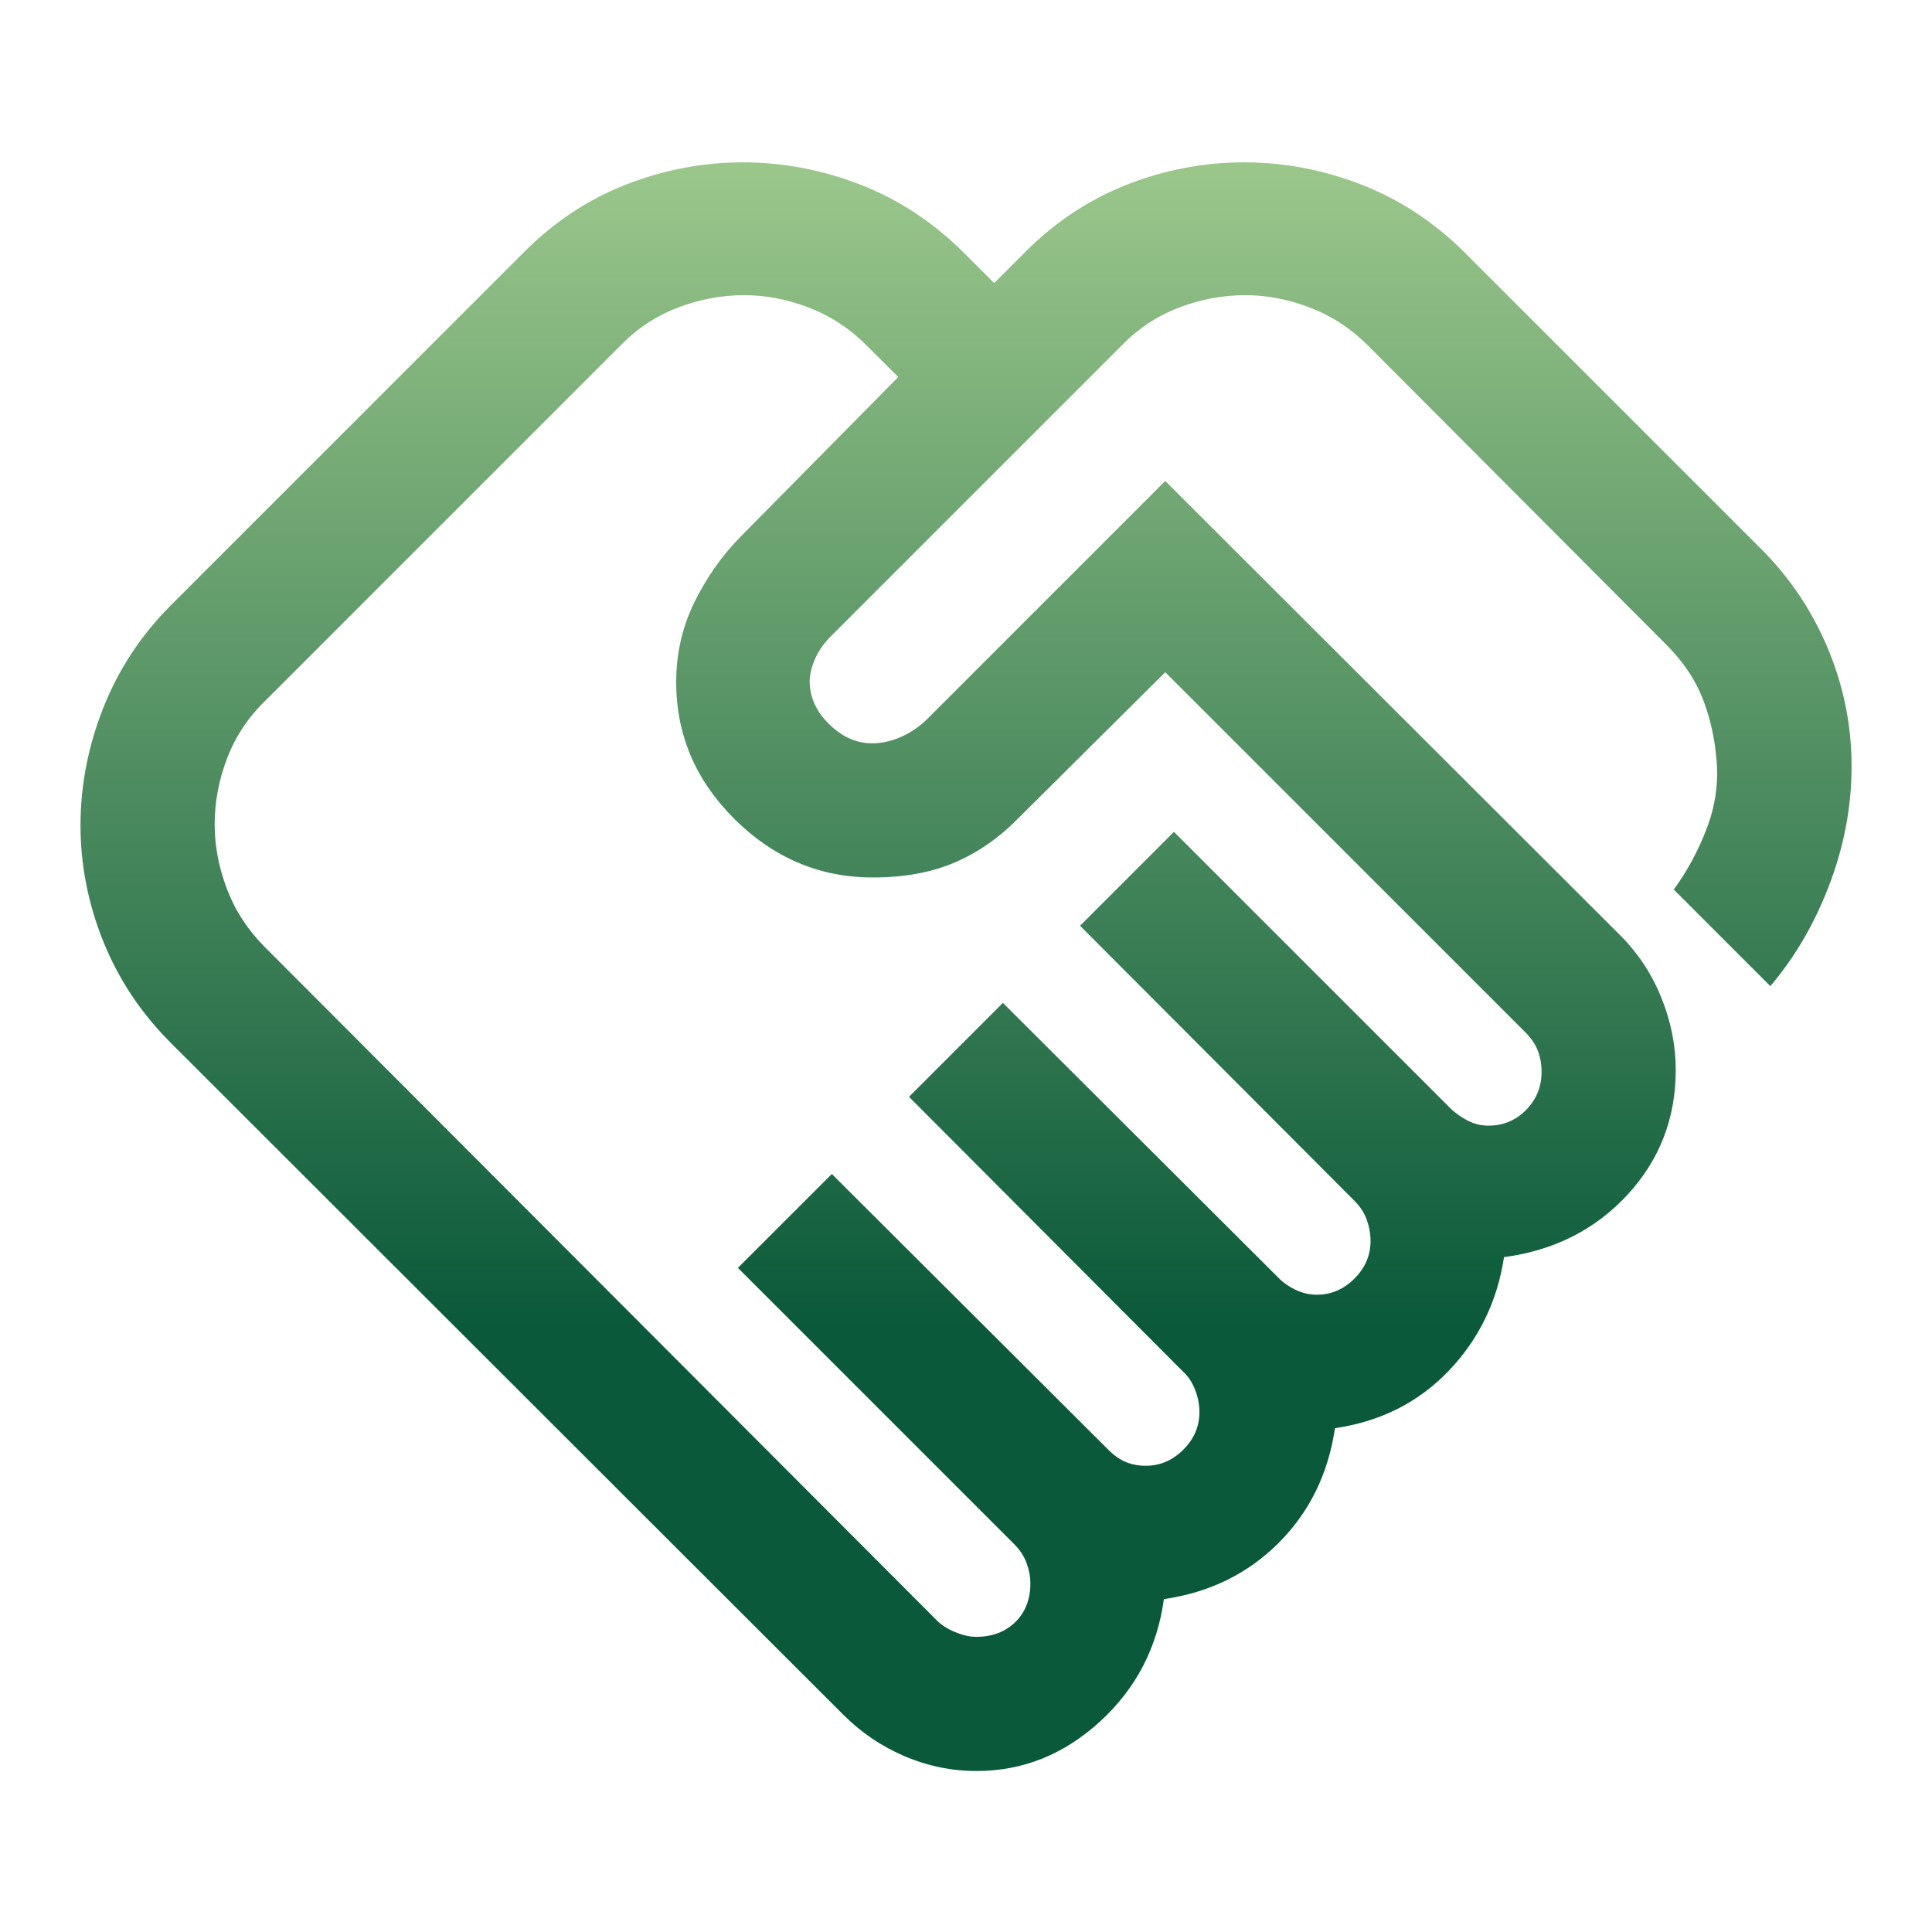 <svg width="63" height="63" viewBox="0 0 63 63" fill="none" xmlns="http://www.w3.org/2000/svg">
<mask id="mask0_433_1154" style="mask-type:alpha" maskUnits="userSpaceOnUse" x="0" y="0" width="63" height="63">
<rect width="63" height="63" transform="matrix(-1 0 0 1 63 0)" fill="#D9D9D9"/>
</mask>
<g mask="url(#mask0_433_1154)">
<path d="M31.828 53.375C31.624 53.375 31.398 53.324 31.15 53.222C30.902 53.12 30.705 52.996 30.559 52.85L8.641 30.888C8.086 30.334 7.674 29.704 7.405 28.999C7.135 28.294 7 27.589 7 26.885C7 26.155 7.135 25.437 7.405 24.73C7.674 24.023 8.086 23.399 8.641 22.86L20.234 11.266C20.774 10.712 21.397 10.3 22.105 10.03C22.812 9.76 23.53 9.625 24.259 9.625C24.964 9.625 25.669 9.76 26.374 10.03C27.079 10.3 27.708 10.712 28.262 11.266L29.291 12.294L24.128 17.522C23.53 18.134 23.034 18.842 22.641 19.644C22.247 20.446 22.05 21.314 22.05 22.247C22.05 23.968 22.688 25.459 23.964 26.721C25.24 27.982 26.738 28.613 28.459 28.613C29.48 28.613 30.366 28.452 31.117 28.131C31.868 27.811 32.545 27.346 33.149 26.738L37.997 21.919L49.744 33.666C49.933 33.855 50.068 34.056 50.148 34.269C50.229 34.481 50.269 34.708 50.269 34.951C50.269 35.436 50.101 35.85 49.766 36.192C49.43 36.535 49.019 36.706 48.533 36.706C48.29 36.706 48.059 36.648 47.841 36.531C47.622 36.415 47.44 36.283 47.294 36.138L38.281 27.125L35.219 30.188L44.166 39.156C44.355 39.346 44.49 39.554 44.57 39.78C44.651 40.006 44.691 40.236 44.691 40.469C44.691 40.936 44.516 41.344 44.166 41.694C43.816 42.044 43.407 42.219 42.941 42.219C42.707 42.219 42.481 42.168 42.262 42.066C42.044 41.964 41.861 41.84 41.716 41.694L32.703 32.703L29.641 35.766L38.587 44.735C38.748 44.88 38.876 45.075 38.97 45.318C39.065 45.561 39.112 45.804 39.112 46.047C39.112 46.514 38.937 46.922 38.587 47.272C38.237 47.622 37.829 47.797 37.362 47.797C37.129 47.797 36.914 47.757 36.717 47.677C36.52 47.596 36.327 47.462 36.138 47.272L27.125 38.282L24.062 41.344L33.075 50.356C33.264 50.546 33.399 50.754 33.48 50.98C33.56 51.206 33.6 51.421 33.6 51.625C33.6 52.15 33.436 52.573 33.108 52.894C32.78 53.215 32.353 53.375 31.828 53.375ZM31.847 57.75C33.351 57.75 34.69 57.214 35.864 56.142C37.038 55.071 37.734 53.738 37.953 52.145C39.441 51.93 40.687 51.319 41.694 50.313C42.7 49.306 43.312 48.06 43.531 46.572C45.019 46.353 46.255 45.73 47.239 44.702C48.223 43.674 48.825 42.438 49.044 40.994C50.677 40.775 52.019 40.097 53.069 38.96C54.119 37.822 54.644 36.466 54.644 34.891C54.644 34.103 54.491 33.326 54.185 32.559C53.88 31.792 53.442 31.118 52.872 30.538L37.997 15.684L30.319 23.363C30.056 23.64 29.76 23.855 29.429 24.008C29.099 24.161 28.768 24.238 28.437 24.238C27.927 24.238 27.46 24.03 27.037 23.614C26.614 23.199 26.403 22.733 26.403 22.218C26.403 21.99 26.465 21.737 26.589 21.46C26.713 21.182 26.913 20.913 27.191 20.65L36.575 11.266C37.114 10.712 37.738 10.3 38.445 10.03C39.153 9.76 39.871 9.625 40.6 9.625C41.305 9.625 42.01 9.76 42.715 10.03C43.419 10.3 44.048 10.71 44.6 11.259L54.337 21.022C54.877 21.562 55.271 22.145 55.519 22.772C55.767 23.399 55.92 24.084 55.978 24.828C56.036 25.572 55.927 26.305 55.65 27.027C55.373 27.749 55.016 28.409 54.578 29.006L57.728 32.156C58.559 31.179 59.216 30.038 59.697 28.733C60.178 27.428 60.404 26.104 60.375 24.763C60.346 23.479 60.076 22.243 59.566 21.055C59.055 19.866 58.341 18.813 57.422 17.894L47.731 8.203C46.739 7.226 45.623 6.497 44.382 6.016C43.142 5.535 41.869 5.294 40.565 5.294C39.261 5.294 37.993 5.535 36.761 6.016C35.529 6.497 34.424 7.226 33.447 8.203L32.419 9.231L31.39 8.203C30.399 7.226 29.283 6.497 28.042 6.016C26.801 5.535 25.529 5.294 24.225 5.294C22.921 5.294 21.652 5.535 20.42 6.016C19.188 6.497 18.083 7.226 17.106 8.203L5.578 19.731C4.601 20.709 3.865 21.825 3.369 23.08C2.873 24.335 2.625 25.611 2.625 26.908C2.625 28.205 2.873 29.47 3.369 30.702C3.865 31.934 4.601 33.039 5.578 34.016L27.497 55.913C28.08 56.496 28.748 56.948 29.5 57.269C30.252 57.59 31.034 57.75 31.847 57.75Z" fill="url(#paint0_linear_433_1154)"/>
</g>
<defs>
<linearGradient id="paint0_linear_433_1154" x1="31.501" y1="5.294" x2="31.501" y2="57.75" gradientUnits="userSpaceOnUse">
<stop stop-color="#9BC78B"/>
<stop offset="0.725" stop-color="#0A593A"/>
</linearGradient>
</defs>
</svg>
